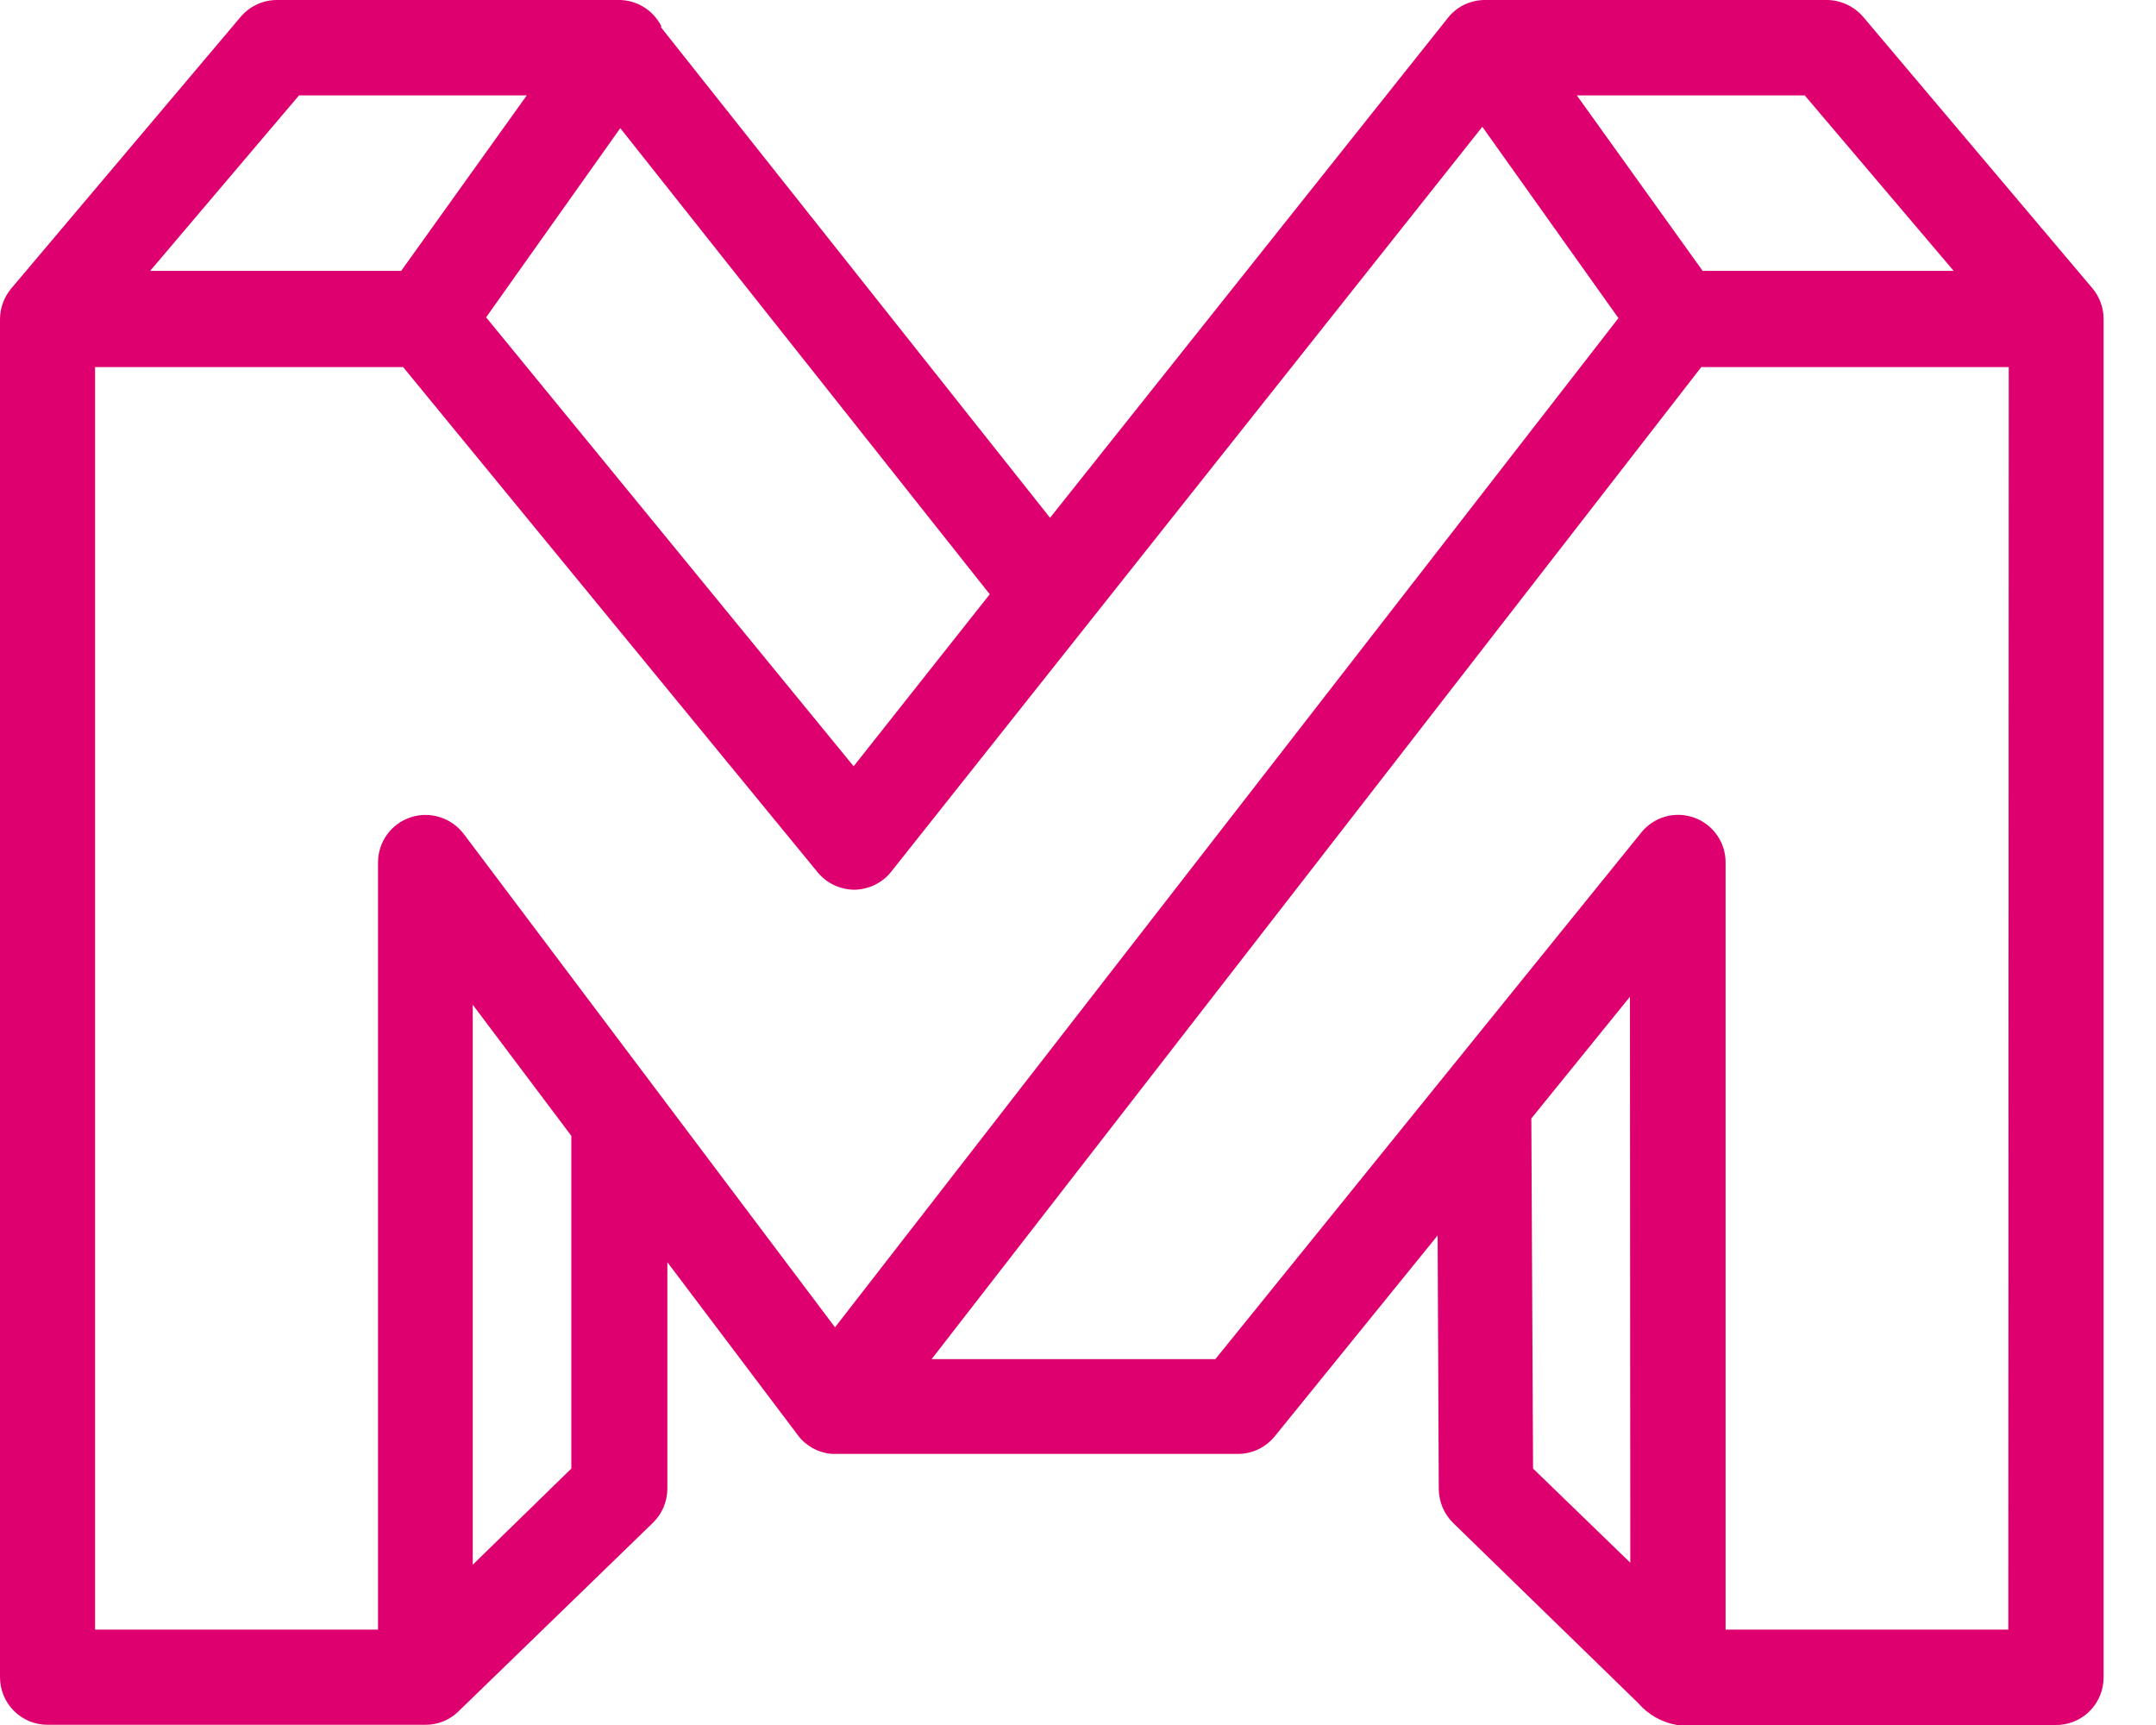 <svg width="30" height="24" viewBox="0 0 30 24" fill="none" xmlns="http://www.w3.org/2000/svg">
<path d="M29.271 4.442C29.272 4.285 29.217 4.133 29.117 4.013L25.924 0.233C25.861 0.16 25.784 0.102 25.696 0.062C25.609 0.021 25.514 0 25.418 0L20.656 0C20.556 0.001 20.459 0.024 20.369 0.068C20.28 0.112 20.203 0.176 20.142 0.255L14.611 7.204L9.2 0.383V0.361C9.145 0.253 9.062 0.163 8.959 0.099C8.856 0.035 8.738 0.001 8.618 0L3.853 0C3.757 0 3.663 0.021 3.576 0.061C3.489 0.102 3.412 0.16 3.35 0.233L0.157 4.013C0.056 4.133 0 4.285 0 4.442L0 23.335C0 23.511 0.07 23.679 0.193 23.803C0.317 23.927 0.485 23.997 0.66 23.997H5.92C6.092 23.998 6.258 23.931 6.38 23.81L9.086 21.186C9.149 21.124 9.199 21.051 9.234 20.969C9.268 20.887 9.286 20.8 9.286 20.711V17.561L11.094 19.957C11.15 20.036 11.224 20.101 11.309 20.148C11.395 20.195 11.489 20.223 11.586 20.228H17.228C17.326 20.228 17.423 20.206 17.511 20.163C17.6 20.12 17.677 20.058 17.739 19.982L20.004 17.189L20.02 20.717C20.021 20.805 20.039 20.892 20.073 20.973C20.108 21.054 20.157 21.127 20.22 21.189L22.796 23.696C22.935 23.858 23.127 23.966 23.337 24H28.597C28.685 24.002 28.773 23.986 28.855 23.953C28.936 23.921 29.011 23.872 29.074 23.81C29.137 23.748 29.186 23.674 29.22 23.593C29.254 23.511 29.271 23.424 29.271 23.335V4.442ZM25.112 1.327L27.185 3.769H23.692L21.941 1.327H25.112ZM8.631 1.783L13.772 8.268L11.878 10.661L6.764 4.415L8.631 1.783ZM4.161 1.327H7.33L5.582 3.769H2.089L4.161 1.327ZM7.95 20.432L6.578 21.77V13.979L7.95 15.803V20.432ZM6.451 11.6C6.366 11.49 6.25 11.409 6.117 11.368C5.985 11.327 5.843 11.328 5.712 11.372C5.58 11.416 5.466 11.5 5.384 11.613C5.303 11.726 5.26 11.862 5.26 12.001V22.673H1.323V5.107H5.609L11.378 12.137C11.44 12.212 11.518 12.273 11.607 12.315C11.695 12.356 11.791 12.378 11.889 12.379C11.987 12.377 12.084 12.354 12.173 12.311C12.261 12.268 12.339 12.206 12.4 12.129L20.626 1.764L22.52 4.426L11.619 18.467L6.451 11.6ZM22.685 21.742L21.332 20.432L21.308 15.561L22.68 13.868L22.685 21.742ZM27.945 22.673H24.011V12.001C24.012 11.864 23.97 11.73 23.891 11.618C23.812 11.506 23.701 11.421 23.572 11.375C23.443 11.329 23.303 11.325 23.171 11.362C23.039 11.399 22.922 11.477 22.837 11.584L16.911 18.91H12.963L23.673 5.107H27.951L27.945 22.673Z" fill="#DF0070"/>
</svg>
